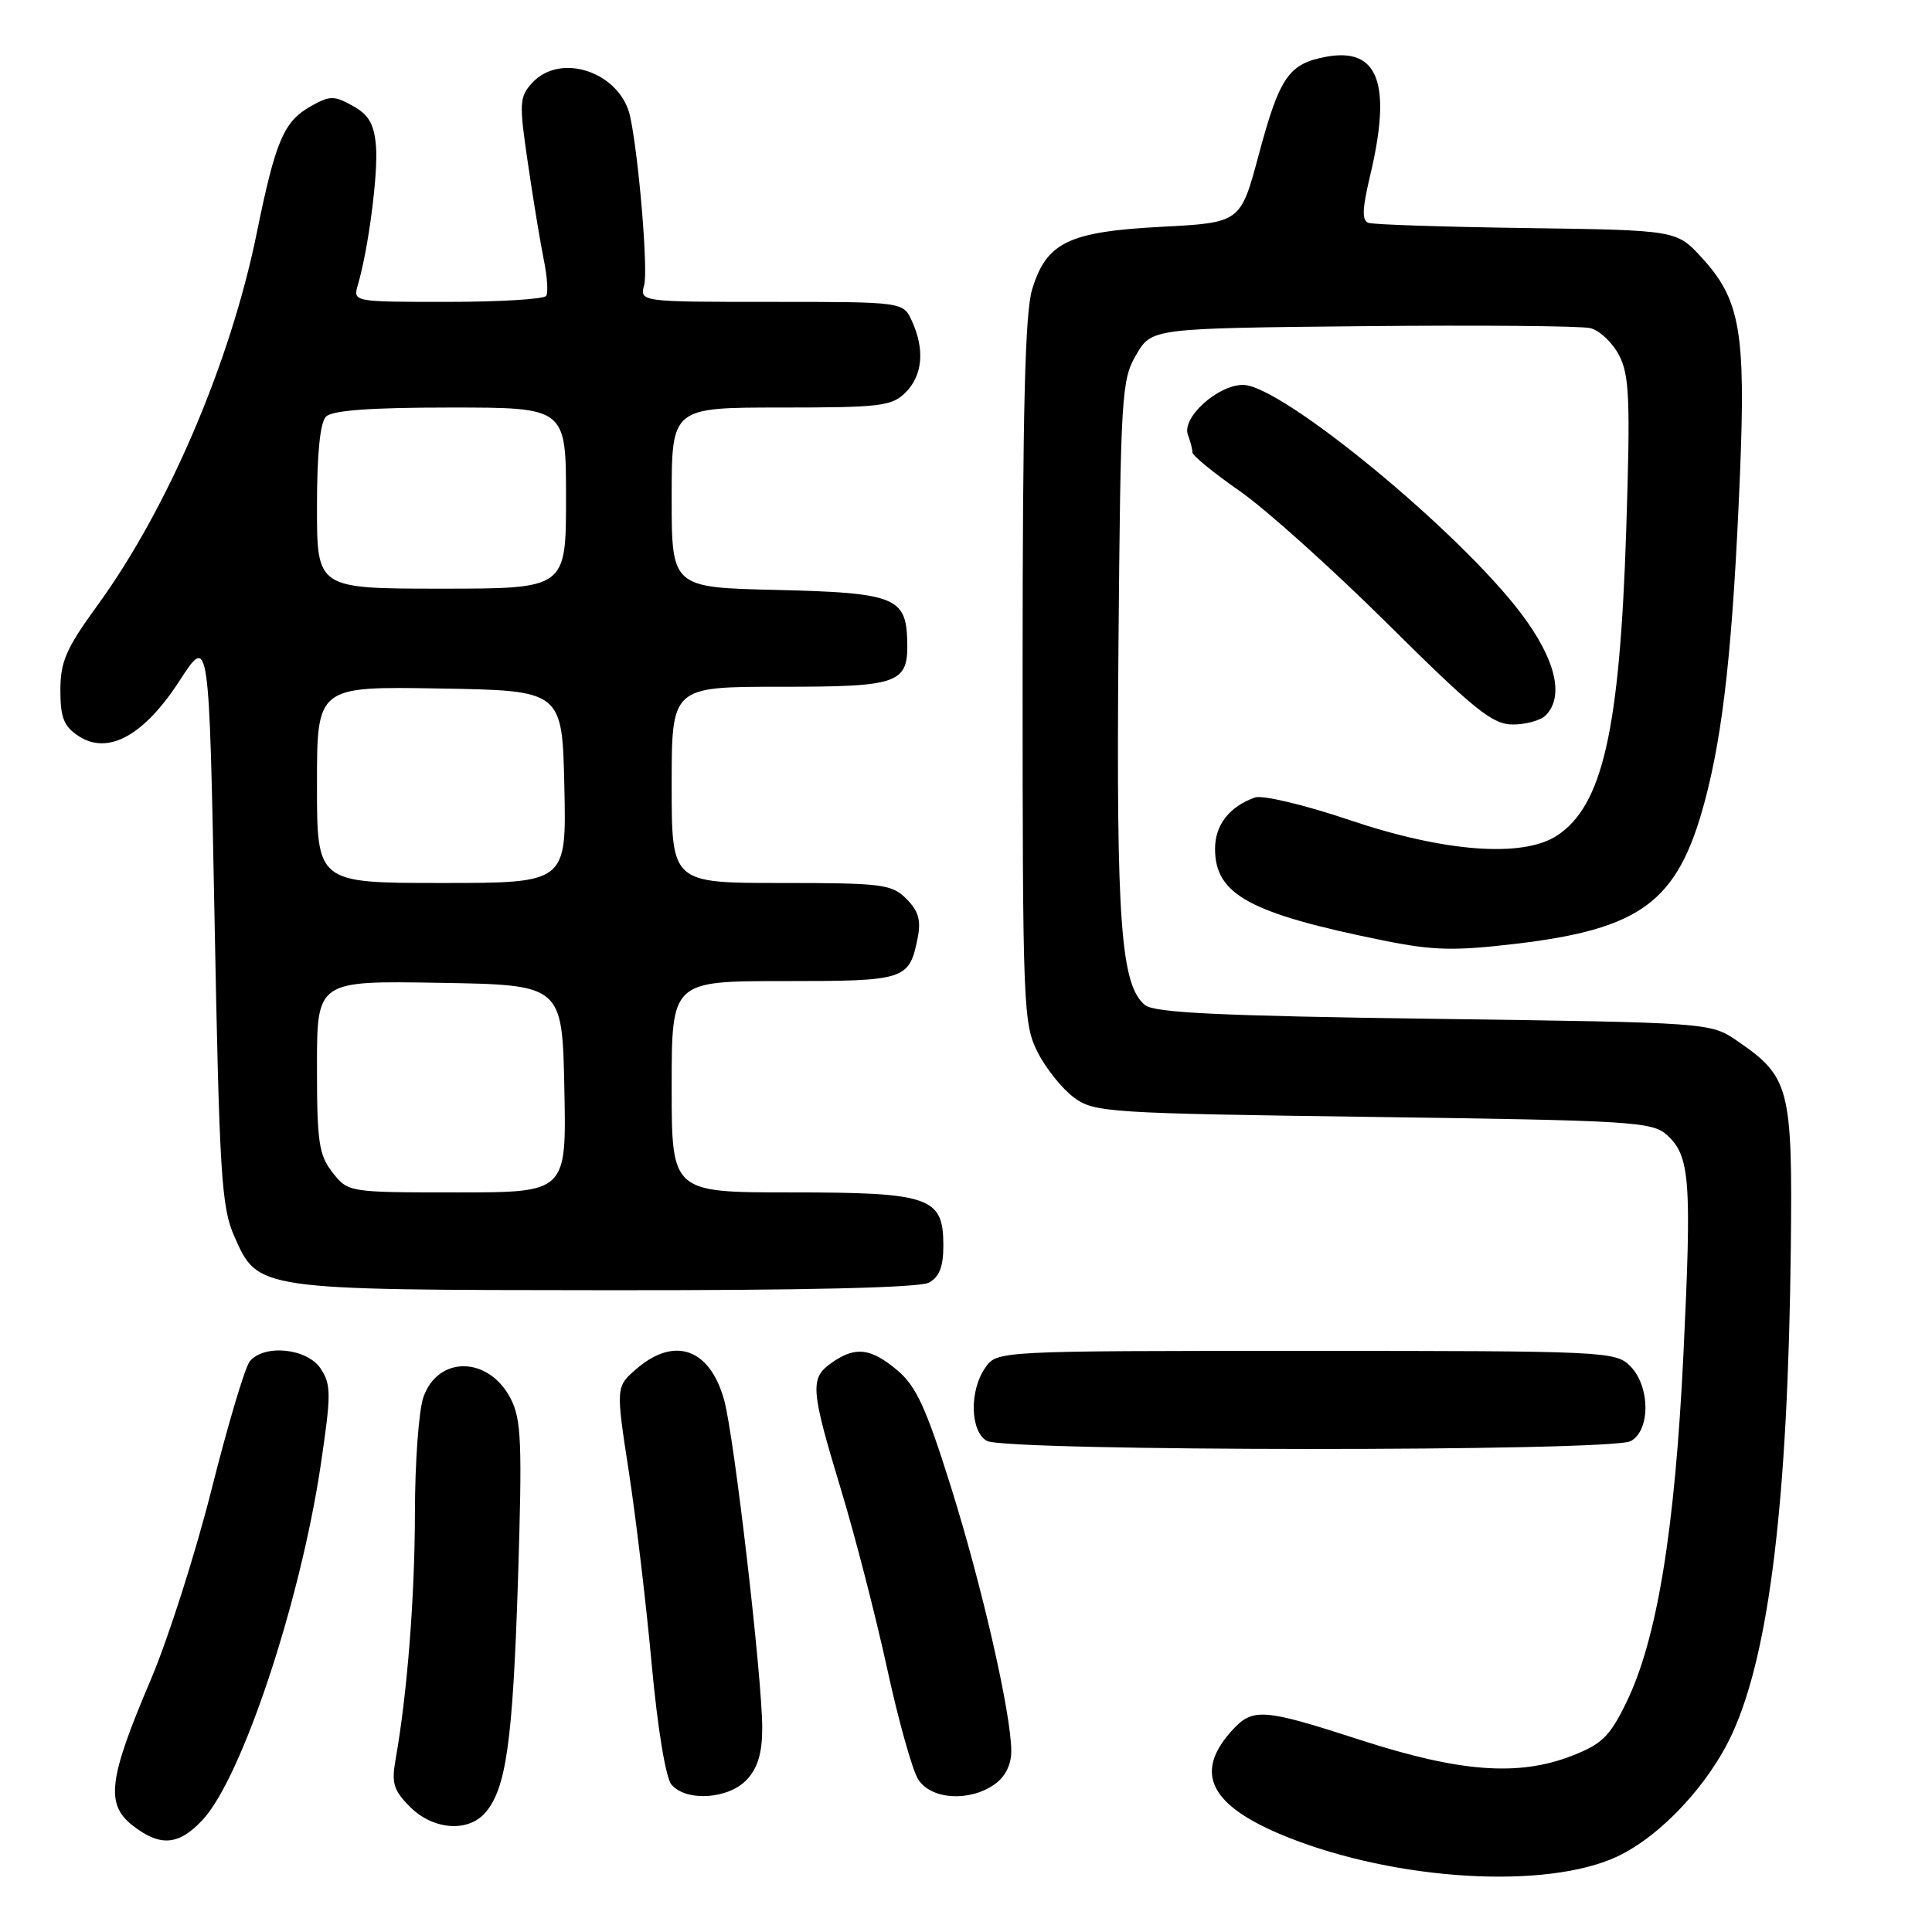 <?xml version="1.0" encoding="UTF-8" standalone="no"?>
<!DOCTYPE svg PUBLIC "-//W3C//DTD SVG 1.1//EN" "http://www.w3.org/Graphics/SVG/1.1/DTD/svg11.dtd" >
<svg xmlns="http://www.w3.org/2000/svg" xmlns:xlink="http://www.w3.org/1999/xlink" version="1.1" viewBox="0 0 256 256">
 <g >
 <path fill="currentColor"
d=" M 214.31 245.99 C 220.06 243.28 226.45 236.44 229.55 229.67 C 234.47 218.93 236.92 198.59 237.29 165.50 C 237.53 144.17 237.15 142.70 230.23 137.95 C 226.65 135.50 226.65 135.50 189.98 135.00 C 161.56 134.61 152.94 134.20 151.71 133.17 C 148.52 130.52 147.90 122.16 148.20 85.86 C 148.49 52.27 148.60 50.32 150.56 47.00 C 152.61 43.50 152.61 43.50 180.56 43.22 C 195.92 43.07 209.50 43.18 210.73 43.48 C 211.96 43.78 213.68 45.41 214.55 47.10 C 215.91 49.73 216.04 53.00 215.48 70.33 C 214.62 96.77 212.35 106.76 206.31 110.72 C 201.78 113.69 191.39 112.91 178.79 108.65 C 172.84 106.64 167.28 105.32 166.29 105.67 C 162.89 106.88 161.00 109.31 161.00 112.47 C 161.00 118.54 165.57 121.03 183.31 124.62 C 189.86 125.95 192.68 126.02 200.74 125.07 C 217.48 123.10 222.30 119.50 225.85 106.33 C 228.36 97.03 229.62 85.37 230.55 63.00 C 231.33 43.97 230.59 39.71 225.52 34.17 C 222.16 30.50 222.16 30.50 202.33 30.22 C 191.42 30.07 181.97 29.76 181.33 29.53 C 180.44 29.22 180.50 27.69 181.54 23.31 C 184.46 11.07 182.66 6.22 175.67 7.53 C 170.75 8.46 169.55 10.21 166.79 20.50 C 164.38 29.50 164.38 29.50 153.94 30.05 C 141.57 30.70 138.66 32.11 136.76 38.36 C 135.82 41.43 135.50 54.48 135.50 89.00 C 135.50 133.52 135.59 135.67 137.50 139.44 C 138.60 141.60 140.77 144.30 142.32 145.44 C 145.02 147.41 146.76 147.52 181.97 148.00 C 216.26 148.47 218.94 148.63 220.88 150.39 C 223.94 153.16 224.18 156.36 223.06 179.50 C 221.93 202.83 219.56 217.30 215.47 225.64 C 213.29 230.11 212.24 231.13 208.21 232.68 C 201.18 235.40 193.42 234.81 180.40 230.60 C 167.39 226.38 166.02 226.27 163.29 229.25 C 158.08 234.94 160.32 239.31 170.54 243.41 C 185.09 249.23 204.92 250.40 214.31 245.99 Z  M 26.85 241.14 C 32.06 235.53 39.79 212.29 42.50 194.11 C 43.89 184.74 43.89 183.49 42.50 181.36 C 40.73 178.66 35.02 178.06 33.10 180.38 C 32.47 181.13 30.21 188.73 28.06 197.25 C 25.92 205.78 22.27 217.19 19.96 222.62 C 14.38 235.71 13.97 239.04 17.54 241.86 C 21.21 244.74 23.68 244.55 26.85 241.14 Z  M 64.25 240.25 C 67.06 237.09 67.94 230.86 68.63 209.53 C 69.21 191.11 69.09 188.08 67.66 185.31 C 64.75 179.69 58.04 179.59 56.10 185.14 C 55.49 186.88 54.99 193.74 54.98 200.40 C 54.97 211.65 53.96 224.44 52.41 233.18 C 51.86 236.28 52.16 237.25 54.34 239.43 C 57.36 242.45 61.95 242.83 64.25 240.25 Z  M 98.96 235.81 C 100.41 234.26 101.00 232.27 101.00 228.97 C 101.00 222.34 97.28 190.26 95.95 185.50 C 94.06 178.69 89.40 177.03 84.35 181.37 C 81.59 183.75 81.59 183.75 83.34 195.12 C 84.30 201.38 85.66 212.89 86.37 220.70 C 87.13 228.97 88.21 235.54 88.96 236.45 C 90.88 238.77 96.54 238.41 98.96 235.81 Z  M 131.78 236.44 C 133.18 235.46 134.00 233.85 134.00 232.05 C 134.00 227.10 130.11 210.06 125.96 196.88 C 122.71 186.53 121.39 183.66 118.90 181.57 C 115.38 178.61 113.34 178.37 110.22 180.56 C 107.29 182.61 107.39 184.01 111.40 197.26 C 113.28 203.44 116.03 214.12 117.53 221.00 C 119.02 227.88 120.88 234.51 121.65 235.75 C 123.33 238.45 128.41 238.80 131.78 236.44 Z  M 216.07 190.96 C 218.71 189.55 218.67 183.67 216.00 181.00 C 214.07 179.07 212.67 179.00 173.06 179.00 C 132.11 179.00 132.11 179.00 130.56 181.22 C 128.43 184.25 128.54 189.63 130.75 190.92 C 133.16 192.33 213.44 192.37 216.07 190.96 Z  M 123.07 169.96 C 124.47 169.21 125.00 167.86 125.00 165.02 C 125.00 158.61 123.25 158.00 104.78 158.00 C 89.00 158.00 89.00 158.00 89.00 144.00 C 89.00 130.00 89.00 130.00 103.88 130.00 C 120.03 130.00 120.48 129.86 121.60 124.26 C 122.06 121.95 121.70 120.70 120.10 119.10 C 118.16 117.16 116.91 117.00 103.50 117.00 C 89.00 117.00 89.00 117.00 89.00 104.00 C 89.00 91.00 89.00 91.00 103.38 91.00 C 119.29 91.00 120.38 90.60 120.21 84.81 C 120.05 79.15 118.45 78.54 102.97 78.17 C 89.00 77.85 89.00 77.85 89.00 65.92 C 89.00 54.00 89.00 54.00 103.50 54.00 C 116.67 54.00 118.18 53.82 120.00 52.00 C 122.25 49.75 122.56 46.32 120.84 42.55 C 119.68 40.00 119.68 40.00 102.22 40.00 C 84.77 40.00 84.77 40.00 85.36 37.75 C 85.89 35.76 84.65 20.85 83.51 15.48 C 82.25 9.58 74.27 6.84 70.49 11.01 C 68.81 12.86 68.77 13.66 69.97 21.76 C 70.67 26.57 71.62 32.28 72.06 34.45 C 72.51 36.62 72.65 38.75 72.38 39.20 C 72.11 39.64 66.23 40.00 59.32 40.00 C 46.77 40.00 46.77 40.00 47.42 37.75 C 48.82 32.97 50.12 22.99 49.82 19.36 C 49.57 16.43 48.87 15.21 46.75 14.03 C 44.28 12.66 43.72 12.66 41.25 14.04 C 37.60 16.08 36.53 18.57 34.01 30.93 C 30.53 48.02 22.24 67.40 12.91 80.22 C 8.76 85.92 8.00 87.67 8.00 91.46 C 8.00 95.10 8.46 96.25 10.41 97.53 C 14.32 100.10 19.10 97.47 23.84 90.13 C 27.71 84.15 27.71 84.15 28.43 121.82 C 29.07 155.58 29.34 159.95 31.03 163.78 C 34.19 170.96 33.90 170.92 80.32 170.96 C 106.61 170.99 121.82 170.63 123.07 169.96 Z  M 204.80 94.80 C 207.31 92.29 206.14 87.38 201.60 81.35 C 193.36 70.40 169.78 51.00 164.71 51.00 C 161.35 51.00 156.54 55.36 157.41 57.63 C 157.73 58.47 158.00 59.51 158.00 59.94 C 158.00 60.36 160.81 62.66 164.25 65.05 C 167.69 67.44 176.53 75.38 183.91 82.70 C 195.40 94.10 197.77 96.00 200.46 96.00 C 202.19 96.00 204.14 95.46 204.80 94.80 Z  M 44.07 155.37 C 42.25 153.05 42.00 151.35 42.00 141.34 C 42.00 129.95 42.00 129.95 58.25 130.23 C 74.50 130.50 74.50 130.50 74.78 144.25 C 75.06 158.00 75.06 158.00 60.60 158.00 C 46.18 158.00 46.14 157.99 44.07 155.37 Z  M 42.00 103.98 C 42.00 90.95 42.00 90.95 58.25 91.23 C 74.50 91.50 74.50 91.50 74.78 104.25 C 75.06 117.00 75.06 117.00 58.53 117.00 C 42.00 117.00 42.00 117.00 42.00 103.98 Z  M 42.00 67.20 C 42.00 60.13 42.41 55.99 43.20 55.20 C 44.03 54.37 49.13 54.00 59.70 54.00 C 75.00 54.00 75.00 54.00 75.00 66.00 C 75.00 78.00 75.00 78.00 58.50 78.00 C 42.00 78.00 42.00 78.00 42.00 67.20 Z "/>
</g>
</svg>
